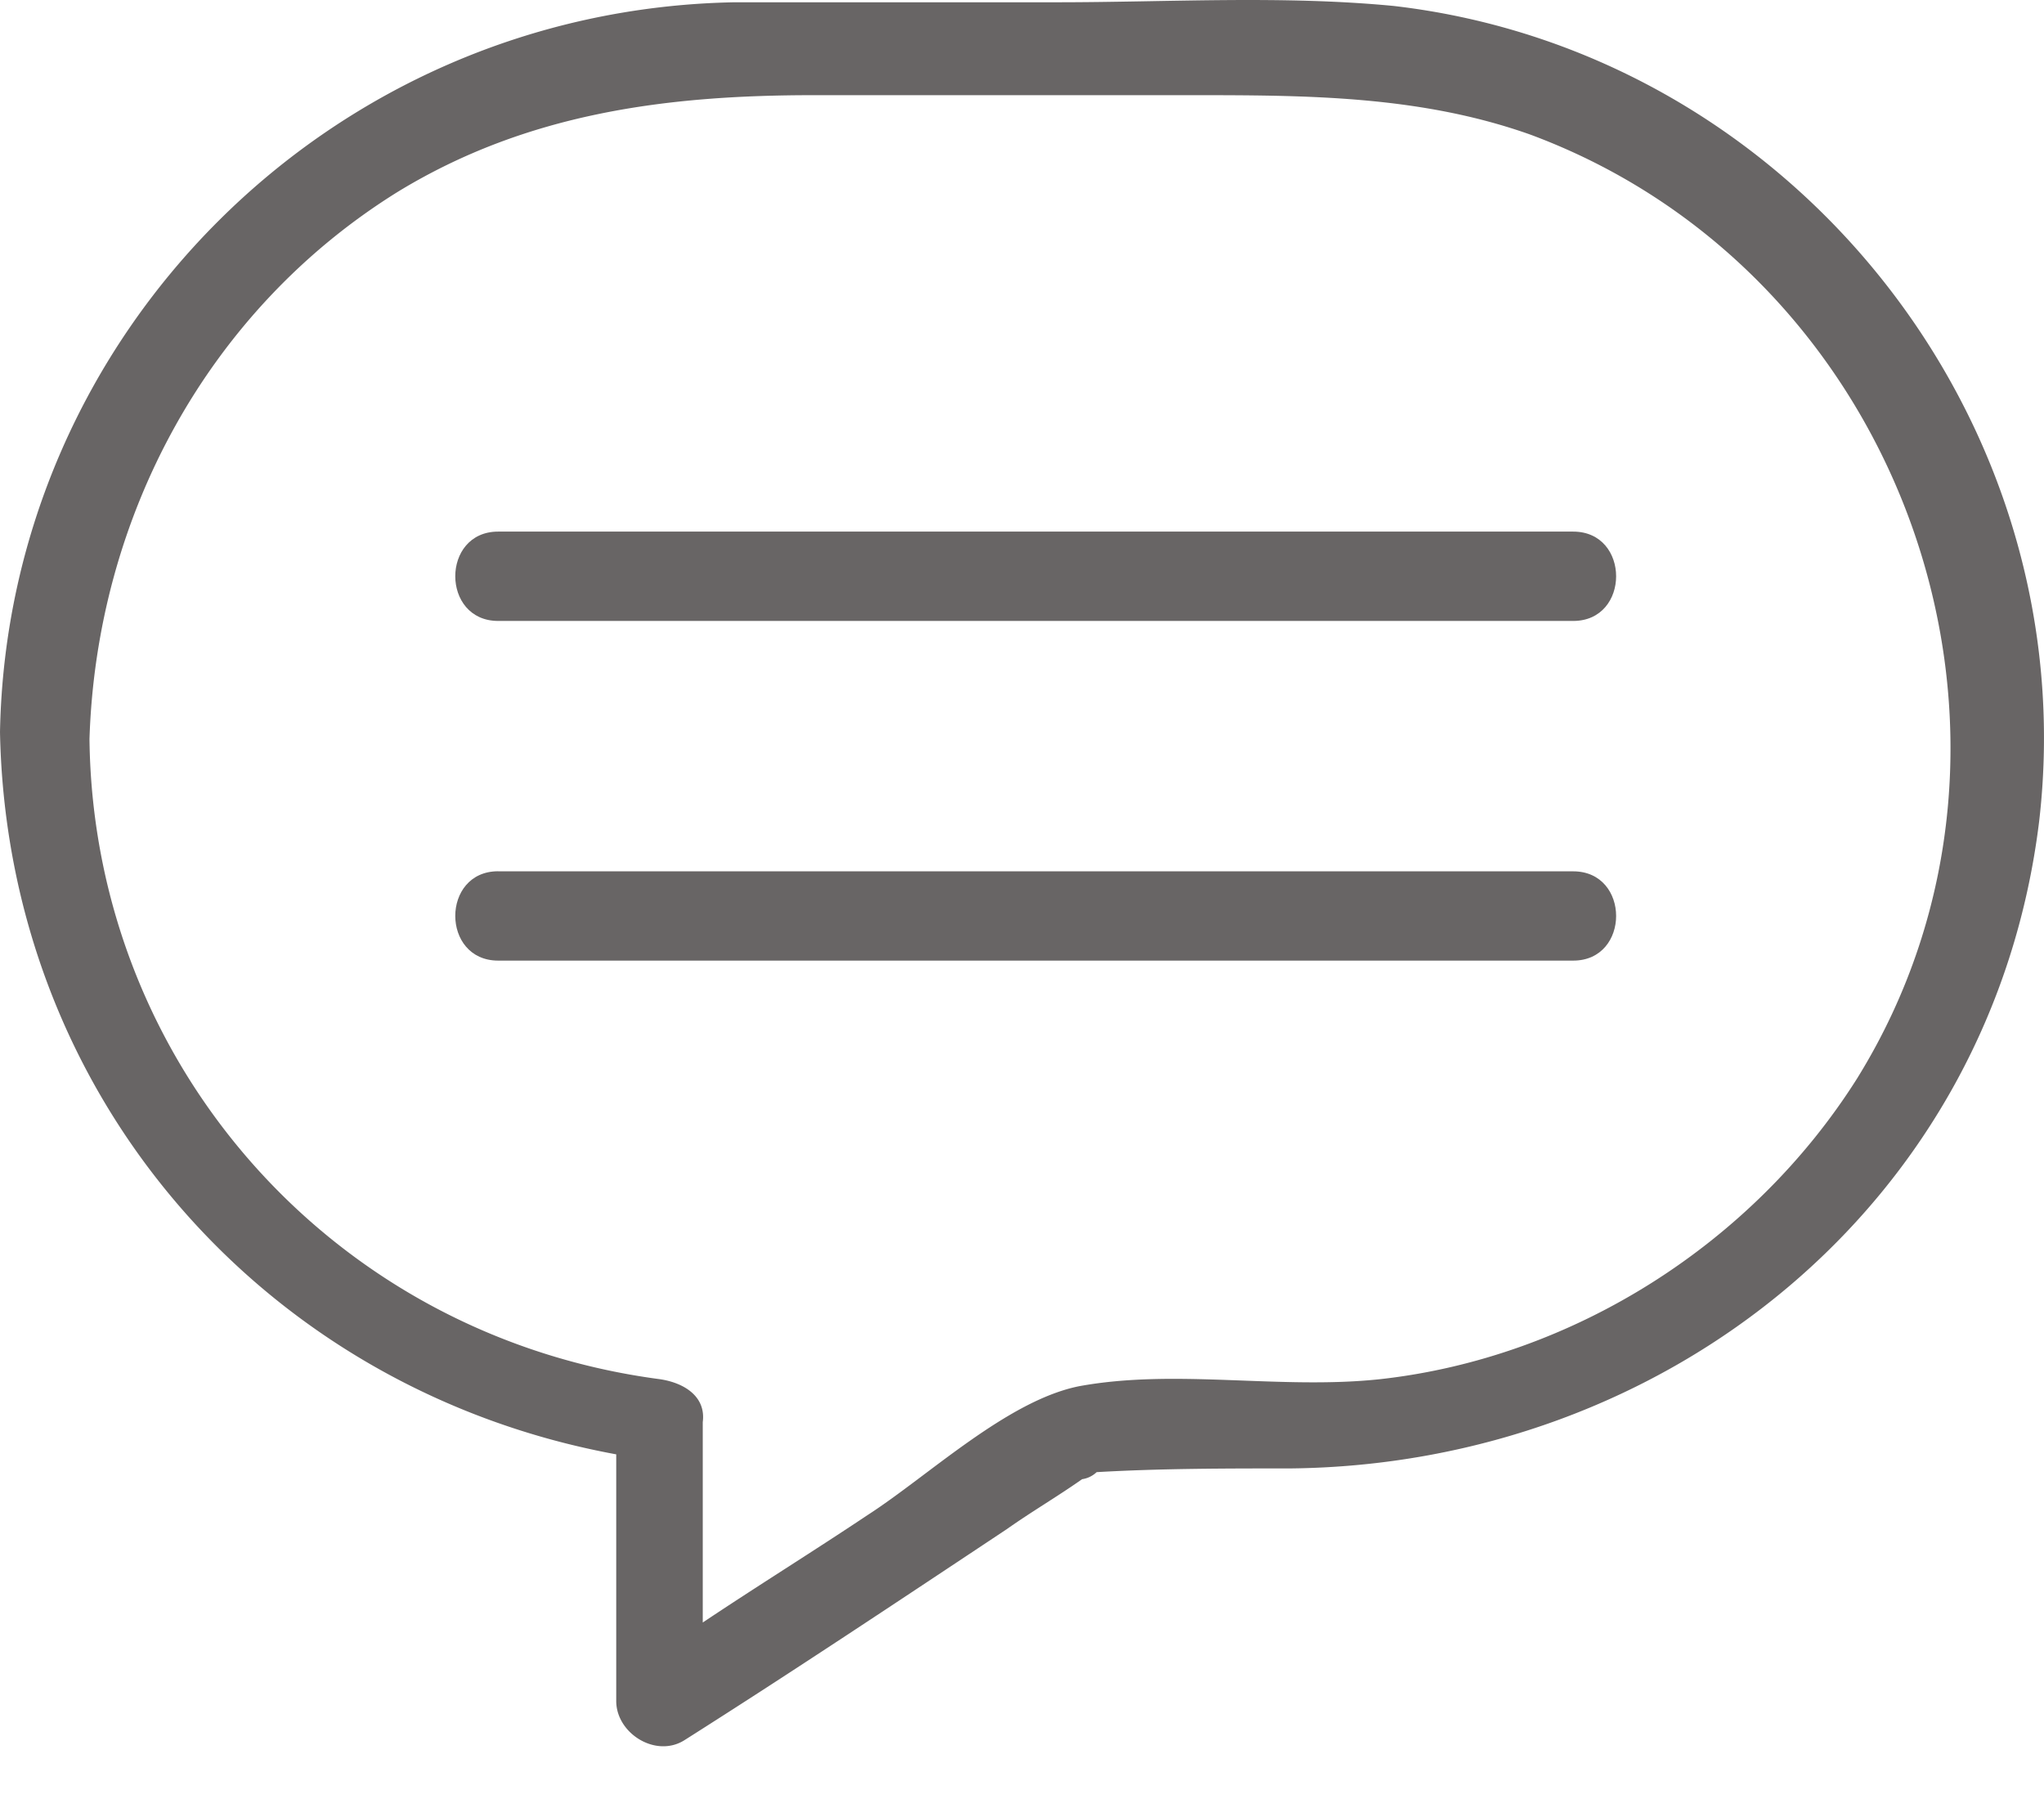 <svg xmlns="http://www.w3.org/2000/svg" width="27" height="24" fill="none" viewBox="0 0 27 24">
    <path fill="#686565" d="M9.704.03h4.262c1.466 0 2.981-.093 4.447.049 5.257.611 9.136 5.48 8.523 10.768-.618 5.054-4.923 8.498-9.895 8.547-.854 0-1.707 0-2.555.049a.35.35 0 0 1-.192.093c-.333.234-.662.425-.995.66-1.422.944-2.84 1.889-4.261 2.789-.378.235-.898-.093-.898-.519v-3.258C3.501 18.357.093 14.487 0 9.668.098 4.423 4.36.128 9.704.03zm-.99 18.185c.333.049.613.235.569.567v2.647c.71-.475 1.466-.944 2.177-1.419.804-.518 1.844-1.512 2.795-1.702 1.28-.235 2.653.049 3.977-.093 2.555-.284 4.924-1.796 6.297-3.968 2.785-4.486.657-10.626-4.316-12.47-1.466-.52-2.981-.52-4.497-.52h-4.972c-1.942 0-3.786.236-5.492 1.278-2.51 1.56-3.977 4.295-4.07 7.226.049 4.295 3.222 7.886 7.532 8.454z"/>
    <path fill="#686565" d="M6.58 11.508h14.201c.756 0 .756 1.179 0 1.179h-14.2c-.756 0-.756-1.18-.001-1.18zM6.58 7.021h14.201c.756 0 .756 1.18 0 1.18h-14.2c-.756 0-.756-1.18-.001-1.18z"/>
</svg>
